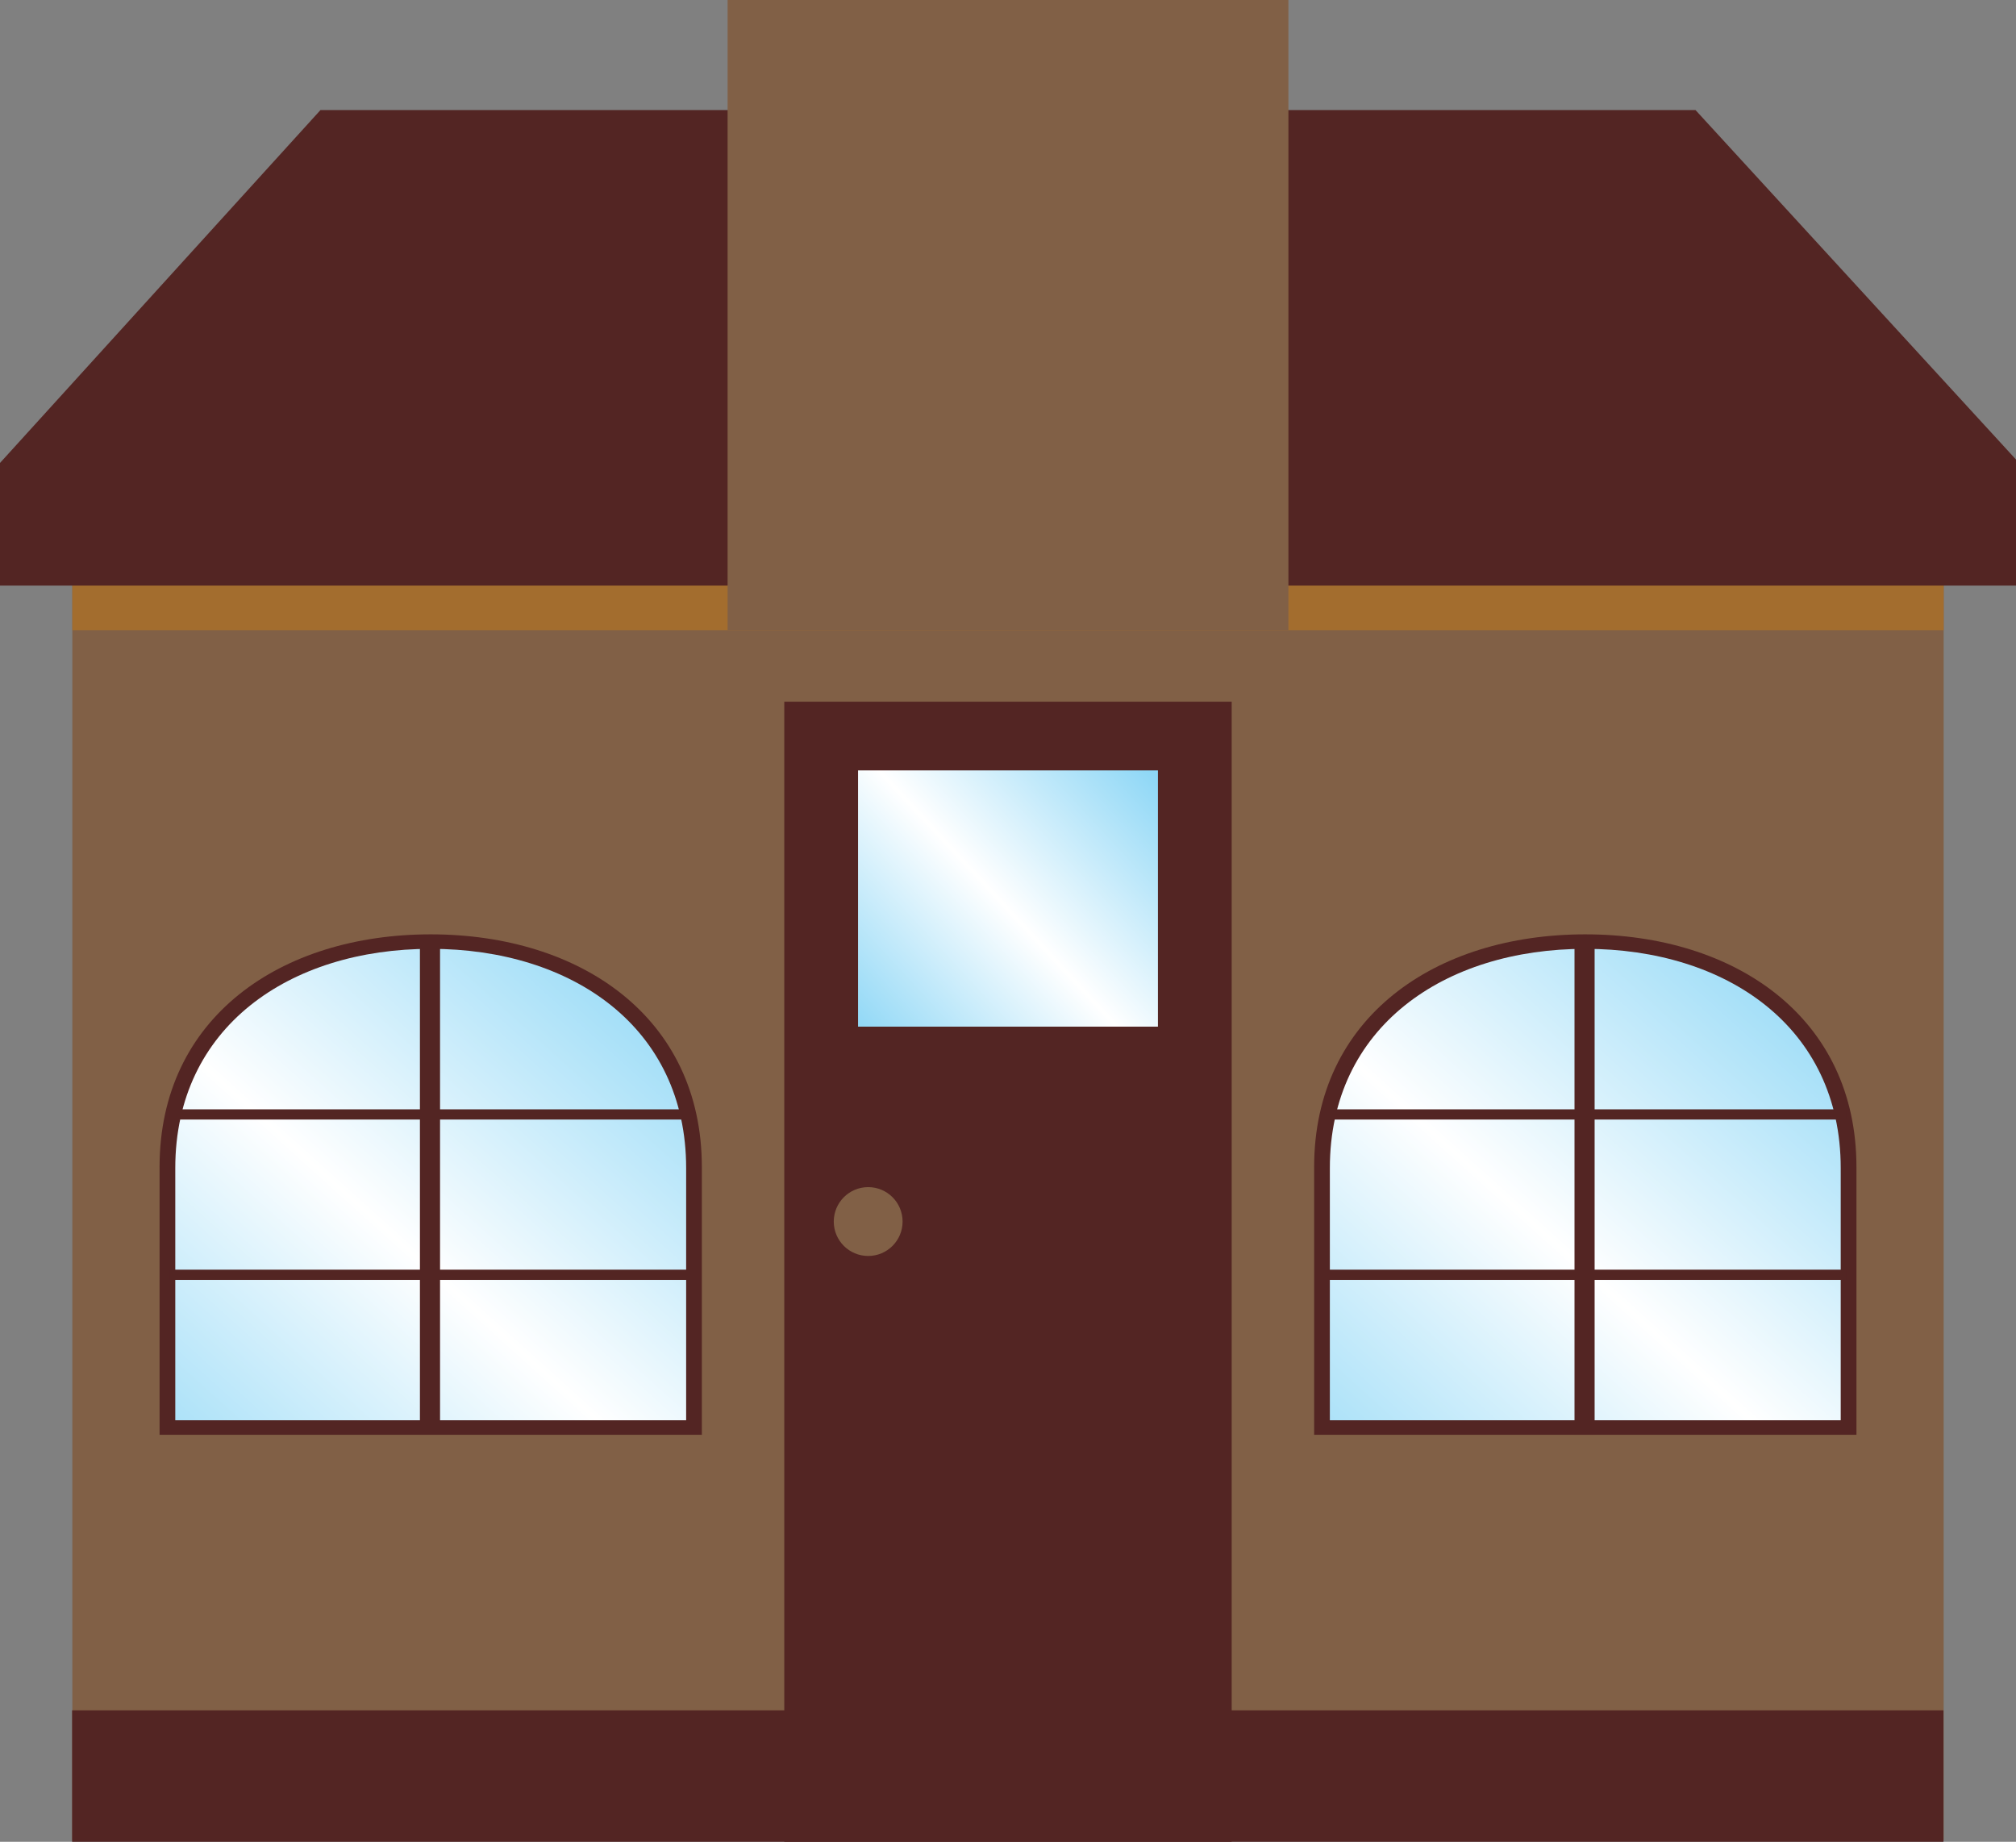 <?xml version="1.0" encoding="UTF-8" standalone="no"?>
<svg
   xmlns:dc="http://purl.org/dc/elements/1.1/"
   xmlns:cc="http://creativecommons.org/ns#"
   xmlns:rdf="http://www.w3.org/1999/02/22-rdf-syntax-ns#"
   xmlns:svg="http://www.w3.org/2000/svg"
   xmlns="http://www.w3.org/2000/svg"
   version="1.1"
   id="svg436472"
   viewBox="0 0 188.708 172.384"
   height="48.651mm"
   width="53.258mm">
  <rect x="0" y="0" width="188.708" height="172.384" fill="#808080" stroke="none"/>
  <defs
     id="defs436474">
    <clipPath
       clipPathUnits="userSpaceOnUse"
       id="clipPath423389">
      <path
         d="m 1344.82,1186.33 -382.554,0 0,188.83 c 0,105.63 85.604,164.14 191.274,164.14 l 0,0 c 105.65,0 191.28,-58.51 191.28,-164.14 l 0,-188.83 z"
         id="path423391" />
    </clipPath>
    <linearGradient
       x1="0"
       y1="0"
       x2="1"
       y2="0"
       gradientUnits="userSpaceOnUse"
       gradientTransform="matrix(-394.299,-438.554,-438.554,394.299,1346.01,1526.01)"
       spreadMethod="pad"
       id="linearGradient423393">
      <stop
         style="stop-opacity:1;stop-color:#8ed7f6"
         offset="0"
         id="stop423395" />
      <stop
         style="stop-opacity:1;stop-color:#ffffff"
         offset="0.505"
         id="stop423397" />
      <stop
         style="stop-opacity:1;stop-color:#8ed7f6"
         offset="1"
         id="stop423399" />
    </linearGradient>
    <clipPath
       clipPathUnits="userSpaceOnUse"
       id="clipPath423363">
      <path
         d="m 2209.41,1186.33 -382.55,0 0,188.83 c 0,105.63 85.62,164.14 191.27,164.14 l 0,0 c 105.66,0 191.28,-58.51 191.28,-164.14 l 0,-188.83 z"
         id="path423365" />
    </clipPath>
    <linearGradient
       x1="0"
       y1="0"
       x2="1"
       y2="0"
       gradientUnits="userSpaceOnUse"
       gradientTransform="matrix(-394.3,-438.556,-438.556,394.3,2210.6,1526.01)"
       spreadMethod="pad"
       id="linearGradient423367">
      <stop
         style="stop-opacity:1;stop-color:#8ed7f6"
         offset="0"
         id="stop423369" />
      <stop
         style="stop-opacity:1;stop-color:#ffffff"
         offset="0.505"
         id="stop423371" />
      <stop
         style="stop-opacity:1;stop-color:#8ed7f6"
         offset="1"
         id="stop423373" />
    </linearGradient>
    <clipPath
       clipPathUnits="userSpaceOnUse"
       id="clipPath423347">
      <path
         d="m 885.168,872 1401.34,0 0,988.648 -1401.34,0 0,-988.648 z"
         id="path423349" />
    </clipPath>
    <clipPath
       clipPathUnits="userSpaceOnUse"
       id="clipPath423329">
      <path
         d="m 1473.55,1481.03 224.559,0 0,191.879 -224.559,0 0,-191.879 z"
         id="path423331" />
    </clipPath>
    <linearGradient
       x1="0"
       y1="0"
       x2="1"
       y2="0"
       gradientUnits="userSpaceOnUse"
       gradientTransform="matrix(-216.181,-201.61,-201.61,216.181,1690.97,1675.01)"
       spreadMethod="pad"
       id="linearGradient423333">
      <stop
         style="stop-opacity:1;stop-color:#8ed7f6"
         offset="0"
         id="stop423335" />
      <stop
         style="stop-opacity:1;stop-color:#ffffff"
         offset="0.505"
         id="stop423337" />
      <stop
         style="stop-opacity:1;stop-color:#8ed7f6"
         offset="1"
         id="stop423339" />
    </linearGradient>
  </defs>
  <g
     transform="translate(-242.789,-243.313)"
     id="layer1">
    <path
       d="m 249.559,415.533 175.167,0 0,-123.581 -175.167,0 0,123.581 z"
       style="fill:#816046;fill-opacity:1;fill-rule:nonzero;stroke:none"
       id="path423317" />
    <path
       d="m 249.539,415.697 175.169,0 0,-12.302 -175.169,0 0,12.302 z"
       style="fill:#532523;fill-opacity:1;fill-rule:nonzero;stroke:none"
       id="path423319" />
    <path
       d="m 316.202,415.697 41.88,0 0,-106.707 -41.88,0 0,106.707 z"
       style="fill:#532523;fill-opacity:1;fill-rule:nonzero;stroke:none"
       id="path423321" />
    <path
       d="m 327.276,357.646 c 0,1.78 -1.441,3.221 -3.221,3.221 -1.778,0 -3.221,-1.441 -3.221,-3.221 0,-1.78 1.444,-3.223 3.221,-3.223 1.78,0 3.221,1.442 3.221,3.223"
       style="fill:#816046;fill-opacity:1;fill-rule:nonzero;stroke:none"
       id="path423323" />
    <g
       transform="matrix(0.125,0,0,-0.125,138.913,524.533)"
       id="g423325">
      <g
         id="g423327"
         clip-path="url(#clipPath423329)">
        <path
           d="m 1473.55,1481.03 224.559,0 0,191.879 -224.559,0 0,-191.879 z"
           style="fill:url(#linearGradient423333);fill-opacity:1;fill-rule:nonzero;stroke:none"
           id="path423341" />
      </g>
    </g>
    <g
       transform="matrix(0.125,0,0,-0.125,138.913,524.533)"
       id="g423343">
      <g
         id="g423345"
         clip-path="url(#clipPath423347)">
        <path
           d="m 2340.67,1872.27 -240,261.67 -1029.68,0 -239.986,-264.24 0,-91.8 1509.666,0 0,94.37"
           style="fill:#a36d2e;fill-opacity:1;fill-rule:nonzero;stroke:none"
           id="path423351" />
      </g>
    </g>
    <path
       d="m 431.497,286.323 -30,-32.709 -128.71,0 -29.998,33.029 0,11.474 188.708,0 0,-11.794"
       style="fill:#532523;fill-opacity:1;fill-rule:nonzero;stroke:none"
       id="path423353" />
    <path
       d="m 310.897,302.296 52.494,0 0,-58.983 -52.494,0 0,58.983 z"
       style="fill:#816046;fill-opacity:1;fill-rule:nonzero;stroke:none"
       id="path423355" />
    <path
       d="m 416.562,377.601 -50.763,0 0,-25.056 c 0,-14.019 11.36,-21.781 25.38,-21.781 l 0,0 c 14.02,0 25.383,7.763 25.383,21.781 l 0,25.056"
       style="fill:#532523;fill-opacity:1;fill-rule:nonzero;stroke:none"
       id="path423357" />
    <g
       transform="matrix(0.125,0,0,-0.125,138.913,524.533)"
       id="g423359">
      <g
         id="g423361"
         clip-path="url(#clipPath423363)">
        <path
           d="m 2209.41,1186.33 -382.55,0 0,188.83 c 0,105.63 85.62,164.14 191.27,164.14 l 0,0 c 105.66,0 191.28,-58.51 191.28,-164.14 l 0,-188.83"
           style="fill:url(#linearGradient423367);fill-opacity:1;fill-rule:nonzero;stroke:none"
           id="path423375" />
      </g>
    </g>
    <path
       d="m 390.171,377.601 1.883,0 0,-45.616 -1.883,0 0,45.616 z"
       style="fill:#532523;fill-opacity:1;fill-rule:nonzero;stroke:none"
       id="path423377" />
    <path
       d="m 366.781,363.106 48.798,0 0,-0.956 -48.798,0 0,0.956 z"
       style="fill:#532523;fill-opacity:1;fill-rule:nonzero;stroke:none"
       id="path423379" />
    <path
       d="m 366.781,348.098 48.798,0 0,-0.956 -48.798,0 0,0.956 z"
       style="fill:#532523;fill-opacity:1;fill-rule:nonzero;stroke:none"
       id="path423381" />
    <path
       d="m 308.486,377.601 -50.761,0 0,-25.056 c 0,-14.019 11.36,-21.781 25.381,-21.781 l 0,0 c 14.019,0 25.38,7.763 25.38,21.781 l 0,25.056"
       style="fill:#532523;fill-opacity:1;fill-rule:nonzero;stroke:none"
       id="path423383" />
    <g
       transform="matrix(0.125,0,0,-0.125,138.913,524.533)"
       id="g423385">
      <g
         id="g423387"
         clip-path="url(#clipPath423389)">
        <path
           d="m 1344.82,1186.33 -382.554,0 0,188.83 c 0,105.63 85.604,164.14 191.274,164.14 l 0,0 c 105.65,0 191.28,-58.51 191.28,-164.14 l 0,-188.83"
           style="fill:url(#linearGradient423393);fill-opacity:1;fill-rule:nonzero;stroke:none"
           id="path423401" />
      </g>
    </g>
    <path
       d="m 282.096,377.601 1.884,0 0,-45.616 -1.884,0 0,45.616 z"
       style="fill:#532523;fill-opacity:1;fill-rule:nonzero;stroke:none"
       id="path423403" />
    <path
       d="m 258.707,363.106 48.798,0 0,-0.956 -48.798,0 0,0.956 z"
       style="fill:#532523;fill-opacity:1;fill-rule:nonzero;stroke:none"
       id="path423405" />
    <path
       d="m 258.707,348.098 48.798,0 0,-0.956 -48.798,0 0,0.956 z"
       style="fill:#532523;fill-opacity:1;fill-rule:nonzero;stroke:none"
       id="path423407" />
  </g>
</svg>
